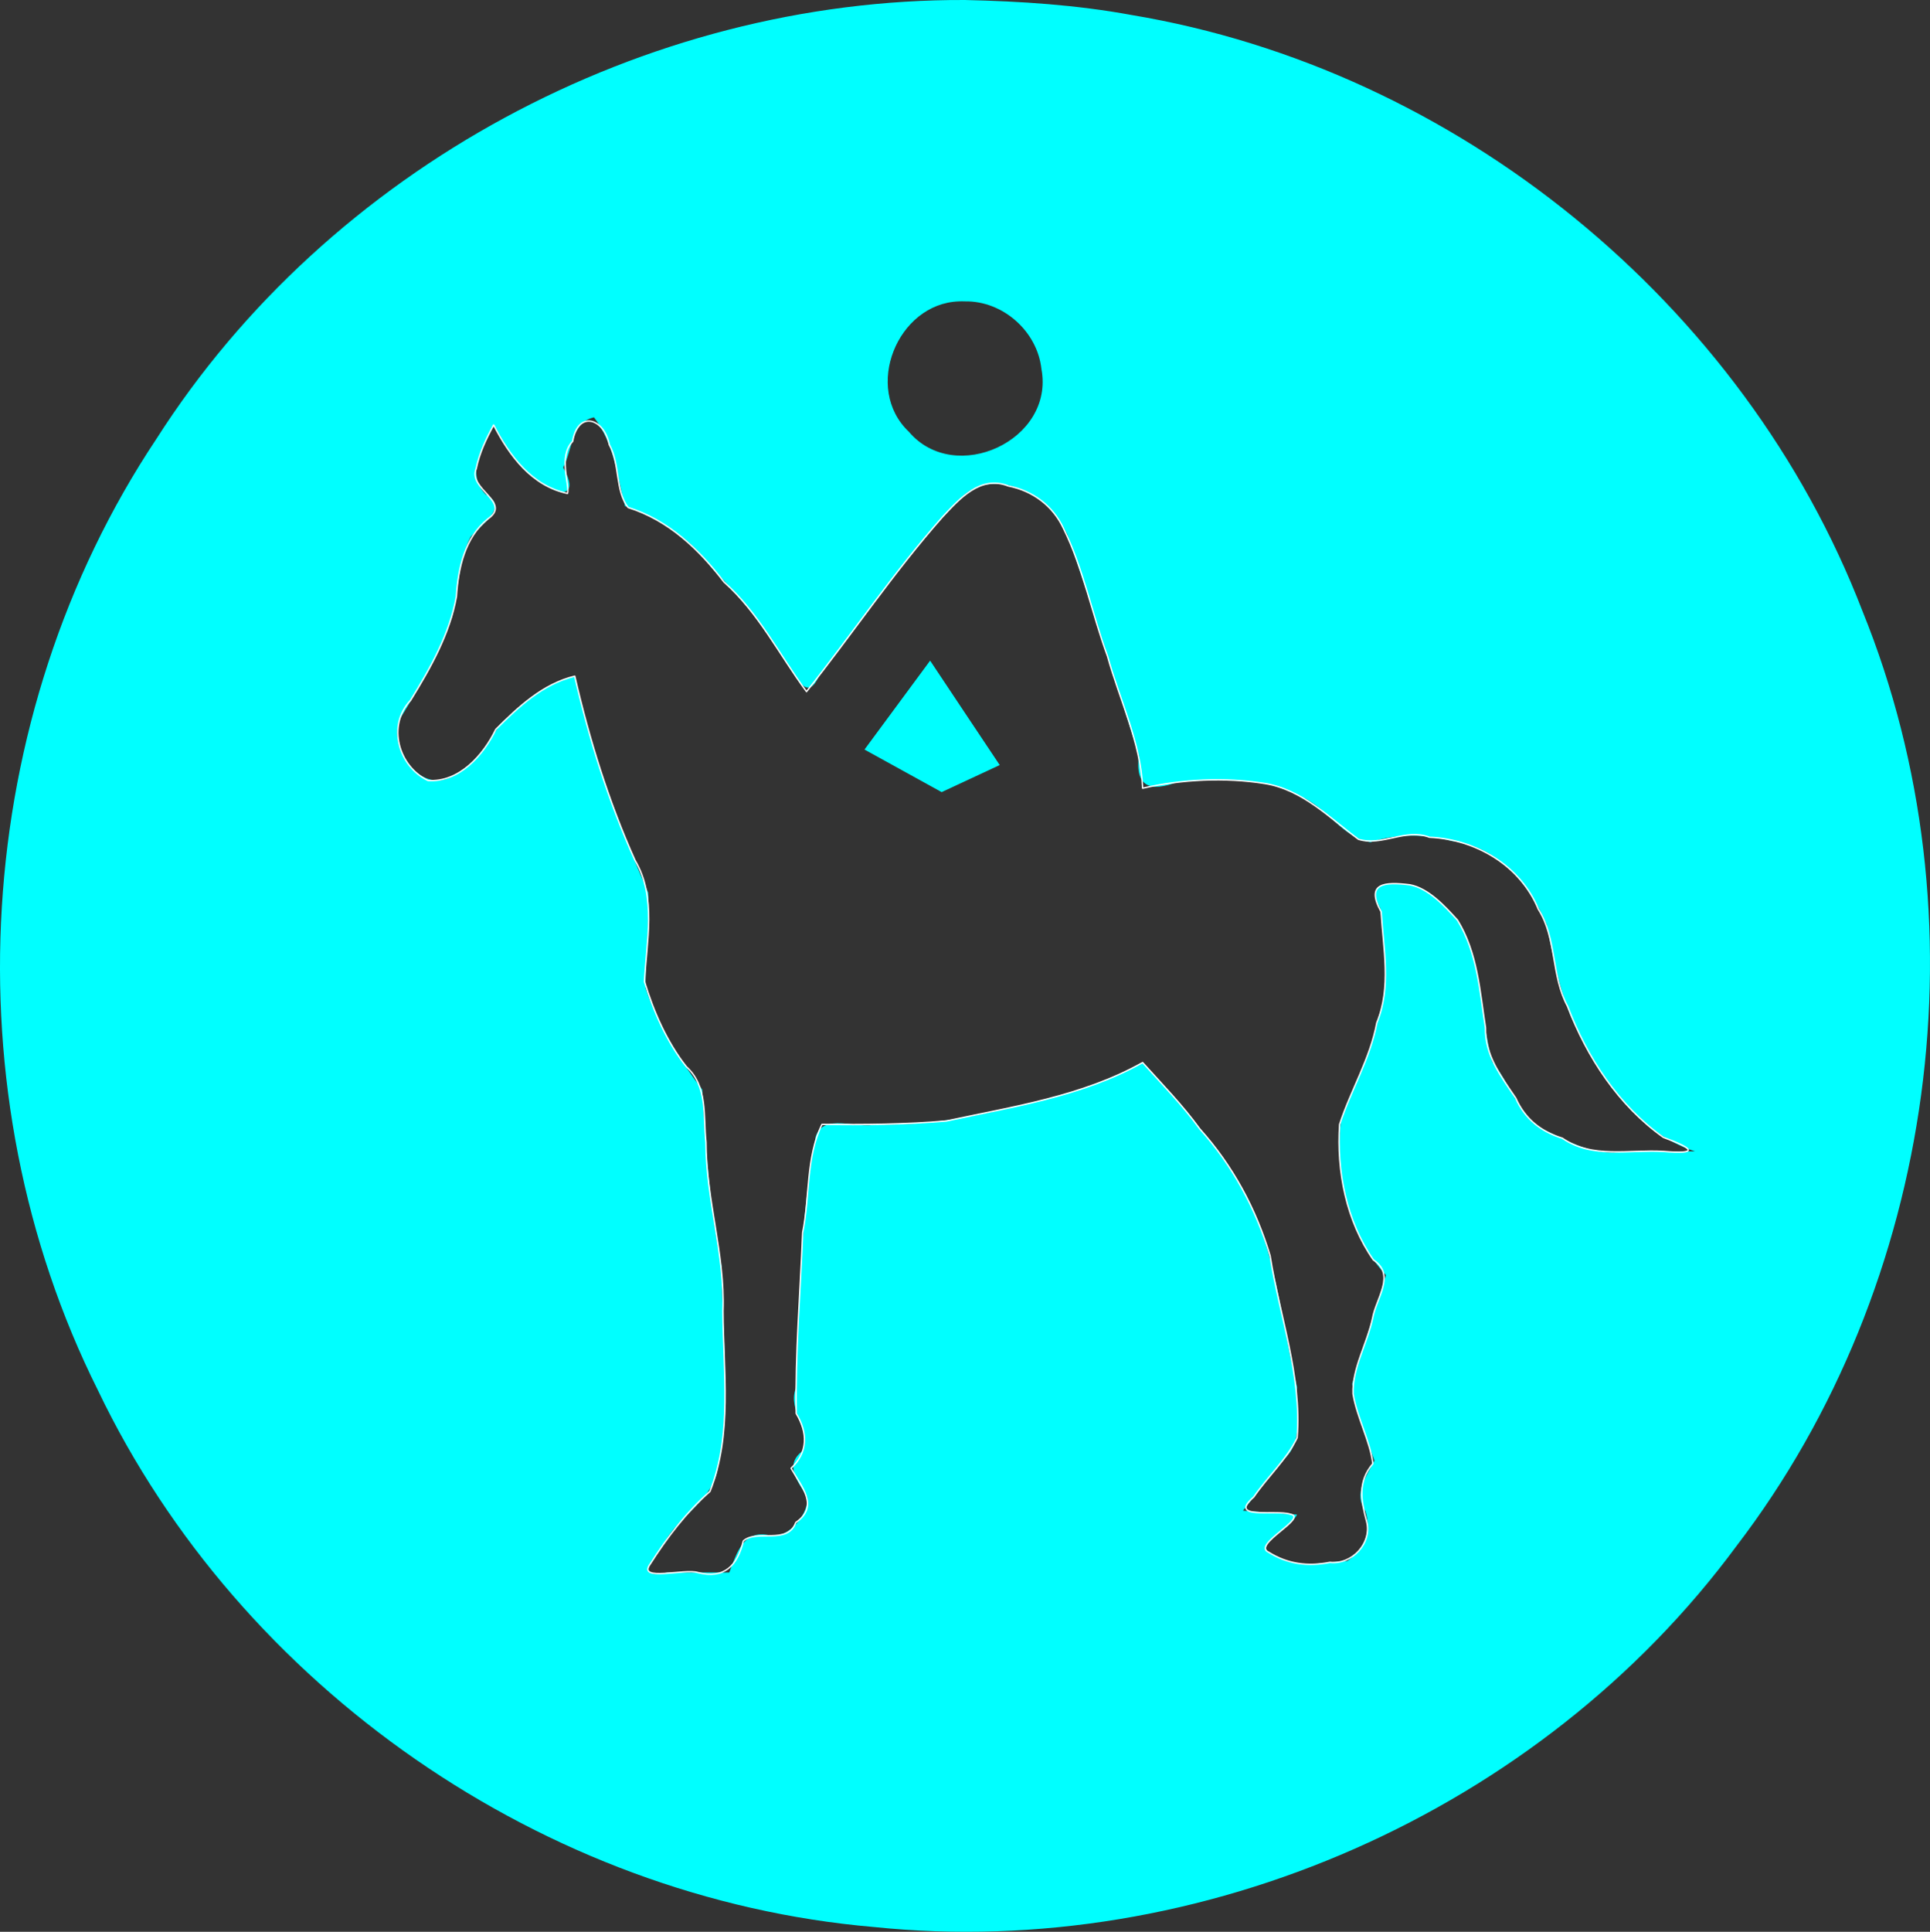 <?xml version="1.0" encoding="UTF-8" standalone="no"?>
<svg
   xmlns:dc="http://purl.org/dc/elements/1.1/"
   xmlns:cc="http://creativecommons.org/ns#"
   xmlns:rdf="http://www.w3.org/1999/02/22-rdf-syntax-ns#"
   xmlns:svg="http://www.w3.org/2000/svg"
   xmlns="http://www.w3.org/2000/svg"
   xmlns:sodipodi="http://sodipodi.sourceforge.net/DTD/sodipodi-0.dtd"
   xmlns:inkscape="http://www.inkscape.org/namespaces/inkscape"
   viewBox="0 0 350.101 350.34"
   version="1.1"
   xml:space="preserve"
   id="svg135336"
   inkscape:version="0.48.3.1 r9886"
   width="100%"
   height="100%"
   sodipodi:docname="alkis3430.svg"
   style="fill-rule:evenodd;stroke-linecap:round;stroke-linejoin:round"><rect x="0" y="0" width="350.101" height="350.34" fill="#333333" stroke="none"/><sodipodi:namedview
   pagecolor="#ffffff"
   bordercolor="#666666"
   borderopacity="1"
   objecttolerance="10"
   gridtolerance="10"
   guidetolerance="10"
   inkscape:pageopacity="0"
   inkscape:pageshadow="2"
   inkscape:window-width="1855"
   inkscape:window-height="1025"
   id="namedview136281"
   showgrid="false"
   inkscape:zoom="1.5733333"
   inkscape:cx="178.94542"
   inkscape:cy="175.46383"
   inkscape:window-x="0"
   inkscape:window-y="33"
   inkscape:window-maximized="1"
   inkscape:current-layer="svg135336" />
<defs
   id="defs135338">
<clipPath
   id="clipId0">
<path
   d="M 0,600 800,600 800,0 0,0 z"
   id="path135341"
   inkscape:connector-curvature="0" />
</clipPath>
</defs>
<g
   clip-path="url(#clipId0)"
   id="g135343"
   style="fill:none;stroke:#000000;stroke-width:0.1"
   transform="translate(-224.868,-125.124)" />
<g
   clip-path="url(#clipId0)"
   id="g135345"
   style="fill:#00ffff;stroke:none"
   transform="translate(-224.868,-125.124)">













































































<path
   d="m 399.906,125.125 c -58.16,-0.237 -115.383,30.518 -146.688,79.625 -33.544,50.353 -37.637,118.397 -10.594,172.5 25.834,53.957 81.076,92.204 140.688,97.344 59.505,6.18 121.036,-20.947 156.562,-69.094 36.337,-47.515 45.348,-114.119 22.844,-169.562 -21.503,-55.817 -73.594,-98.264 -132.594,-108.094 -9.965,-1.835 -20.099,-2.494 -30.219,-2.719 z m -1.094,54.656 c 0.359,-0.012 0.725,-0.02 1.094,0 6.882,-0.121 13.12,5.42 13.875,12.25 2.431,12.947 -15.671,21.243 -24.031,11.406 -8.365,-7.901 -2.08,-23.273 9.062,-23.656 z M 332.625,200.812 c 3.689,4.853 4.15,10.401 5.625,16.094 6.228,2.251 11.933,5.812 15.812,11.281 4.825,4.955 9.284,10.147 12.844,16.125 2.189,2.796 4.261,8.924 6.656,3.094 8.407,-10.314 15.424,-21.841 24.938,-31.188 2.648,-3.466 6.895,-4.016 10.812,-2.656 4.35,1.324 7.065,4.5 9.125,8.406 4.635,13.248 8.792,26.785 13.031,40.188 -0.749,5.71 2.095,6.656 7.031,4.781 7.39,-0.459 15.376,-1.173 22.094,2.562 4.942,1.868 7.624,7.492 12.875,8.375 4.842,-1.623 9.867,-1.487 14.781,-0.219 8.28,0.951 14.064,7.809 17.156,15.062 1.197,5.92 2.294,11.949 4.781,17.562 4.788,9.734 11.284,20.11 22.156,23.656 l -12.844,0 c -5.447,0.983 -10.082,-1.808 -14.812,-4.062 -4.367,-2.548 -5.941,-8.292 -9.125,-12.188 -2.34,-8.527 -1.555,-18.083 -6.375,-25.906 -2.459,-2.269 -5.26,-5.837 -8.75,-6.188 -3.941,-0.291 -7.967,-0.661 -5.156,4.312 0.525,6.528 1.964,13.452 -0.406,19.781 -1.286,6.624 -4.495,12.466 -6.781,18.719 -1.084,9.788 1.353,20.595 8.188,27.969 -2.033,6.563 -4.083,13.127 -6.125,19.688 0.41,4.689 2.371,9.436 4.031,13.938 -1.498,3 -3.848,5.926 -1.625,9.188 1.082,3.675 -0.132,6.908 -3.281,9.031 -4.575,0.142 -9.385,1.717 -13.438,-1.188 -4.23,-1.375 3.106,-4.845 4.312,-7.219 -3.272,-0.223 -6.543,-0.457 -9.812,-0.719 2.378,-2.973 4.676,-6.009 7.031,-9 4.233,-3.334 2.421,-8.747 2.781,-13.406 -2.963,-11.99 -3.666,-24.787 -9.812,-35.75 -4.884,-8.492 -11.647,-15.868 -18.219,-23.125 -5.964,3.472 -12.597,5.497 -19.281,7.062 -9.513,2.44 -19.12,4.477 -29,4.156 -3.572,0.892 -9.563,-2.128 -11,2.219 -2.851,14.991 -2.979,30.437 -3.625,45.688 -1.52,4 2.922,7.759 1.25,11.312 -3.423,2.62 -0.847,5.507 0.781,8.312 0.543,2.752 -3.119,7.651 -6.656,7.031 -4.898,-1.144 -5.988,3.036 -7.438,6.719 l -11.219,0 c -5.774,1.222 -3.043,-1.948 -0.75,-4.969 2.551,-5.38 9.088,-7.942 9.938,-14.156 2.407,-11.881 0.714,-24.214 0.656,-36.281 -2.136,-10.607 -2.866,-21.395 -3.531,-32.188 -4.275,-5.628 -7.904,-11.619 -10.25,-18.312 -0.213,-5.696 0.818,-11.601 0.438,-17.406 -5.457,-12.726 -10.424,-25.669 -13.312,-39.25 -5.456,1.235 -9.436,5.103 -13.5,8.688 -2.284,3.431 -4.32,7.236 -8.219,9.188 -5.889,4.033 -12.41,-4.596 -9.938,-10.219 3.568,-5.804 7.035,-11.849 9.406,-18.344 1.206,-4.789 1.04,-9.951 3.344,-14.531 1.815,-2.279 7.124,-5.404 2.781,-7.719 -3.779,-3.755 -0.477,-8.695 1.406,-12.625 2.399,3.833 4.35,8.223 8.594,10.344 3.877,2.924 6.875,2.464 4.031,-2.625 1.713,-3.169 1.381,-8.163 5.594,-9.094 z m 60.969,44.125 -11.906,16.125 c 4.667,2.573 9.335,5.143 14,7.719 l 10.531,-4.906 c -4.207,-6.313 -8.432,-12.615 -12.625,-18.938 z"
   id="path135501"
   inkscape:connector-curvature="0" />
</g>
<g
   clip-path="url(#clipId0)"
   id="g135503"
   style="fill:#ffffff;stroke:none"
   transform="translate(-224.868,-125.124)">














































































</g>

<g
   clip-path="url(#clipId0)"
   id="g135667"
   style="fill:#ffffff;stroke:none"
   transform="translate(-224.868,-125.124)">









































































































































































































































































































</g>
<g
   clip-path="url(#clipId0)"
   id="g136263"
   style="fill:none;stroke:#ffffff;stroke-width:0.25"
   transform="translate(-224.868,-125.124)">
<path
   d="m 314.414,202.203 c 2.863,5.569 6.913,11.055 13.402,12.409 0.459,-1.465 -1.74,-6.725 0.936,-9.445 0.948,-5.654 5.678,-4.261 6.639,0.6 1.957,3.397 1.056,8.442 3.427,11.401 7.297,2.293 12.845,7.557 17.384,13.511 6.276,5.56 10.038,13.203 14.971,19.876 8.311,-10.473 15.816,-21.65 24.654,-31.662 3.123,-3.351 6.919,-7.625 11.962,-5.63 4.389,0.856 8.073,3.583 9.98,7.681 3.613,7.28 5.181,15.548 8.006,23.209 2.195,7.957 6.011,15.568 6.361,23.92 7.223,-1.62 14.875,-2.006 22.135,-0.857 6.823,1.096 11.797,6.245 17.018,10.12 4.253,1.322 8.505,-2.023 12.887,-0.366 8.376,0.363 16.513,5.125 19.75,13.053 3.379,5.297 2.278,12.086 5.311,17.628 3.486,9.212 9.267,18.011 17.374,23.744 5.397,1.991 6.572,3.086 0.05,2.547 -6.221,-0.386 -12.918,1.378 -18.386,-2.402 -3.887,-1.195 -6.792,-3.517 -8.45,-7.272 -2.668,-3.933 -5.601,-7.766 -5.486,-12.758 -1.051,-6.69 -1.438,-13.579 -5.073,-19.499 -2.252,-2.501 -5.264,-5.792 -8.639,-6.42 -4.544,-0.556 -8.14,-0.372 -5.222,4.898 0.389,6.701 1.872,13.676 -0.783,20.11 -1.213,6.549 -4.715,12.192 -6.748,18.438 -0.565,8.532 1.197,17.516 6.117,24.578 4.117,2.698 0.487,6.941 -0.14,10.586 -0.972,4.572 -3.74,9.112 -3.543,13.704 0.704,4.309 3.111,8.595 3.59,12.661 -2.832,3.359 -2.124,6.721 -1.119,10.508 0.999,3.947 -2.694,7.853 -6.65,7.389 -3.961,0.796 -7.704,0.329 -11.153,-1.848 -3.07,-1.356 7.328,-6.27 3.931,-6.893 -2.662,-0.83 -11.427,1.059 -6.614,-3.102 2.477,-3.635 6.048,-6.895 7.873,-10.753 0.888,-11.262 -3.189,-21.998 -4.905,-33.004 -2.558,-8.532 -6.797,-16.388 -12.762,-23.015 -3.107,-4.3 -6.824,-8.087 -10.363,-12.022 -10.911,6.119 -23.534,8.001 -35.595,10.59 -7.508,0.653 -15.035,0.693 -22.565,0.622 -2.938,6.004 -2.181,13.127 -3.504,19.62 -0.427,10.919 -1.365,21.966 -1.168,32.82 2.119,3.466 2.145,7.07 -0.934,9.925 1.9,3.391 5.16,6.874 0.853,9.841 -1.472,4.113 -7.113,1.161 -9.518,3.349 -1.073,4.479 -3.455,6.943 -8.226,5.73 -2.366,-0.792 -11.07,1.738 -8.659,-1.557 3.085,-4.825 6.517,-9.362 10.835,-13.158 4.117,-10.369 2.407,-21.825 2.363,-32.726 0.373,-10.339 -3.093,-20.269 -3.082,-30.601 -0.527,-4.798 0.383,-10.103 -3.556,-13.7 -3.563,-4.523 -5.941,-10.007 -7.589,-15.398 0.321,-7.374 2.245,-15.304 -1.729,-22.033 -4.822,-10.721 -8.294,-21.952 -10.933,-33.397 -5.797,1.399 -10.255,5.587 -14.328,9.657 -2.24,4.681 -6.69,9.673 -12.3,9.263 -5.403,-2.601 -7.442,-10.027 -3.155,-14.538 3.585,-5.797 7.125,-12.083 8.311,-18.806 0.329,-5.164 1.526,-10.741 5.733,-14.11 4.381,-3.052 -3.703,-5.368 -2.134,-9.117 0.584,-2.837 1.789,-5.364 3.156,-7.896 z"
   id="polyline136265"
   inkscape:connector-curvature="0" />
</g>
<g
   clip-path="url(#clipId0)"
   id="g136267"
   style="fill:#00ffff;stroke:none"
   transform="translate(-224.868,-125.124)">




</g>
<g
   clip-path="url(#clipId0)"
   id="g136277"
   style="fill:none;stroke:#ffffff;stroke-width:0.25"
   transform="translate(-224.868,-125.124)">

</g>
</svg>